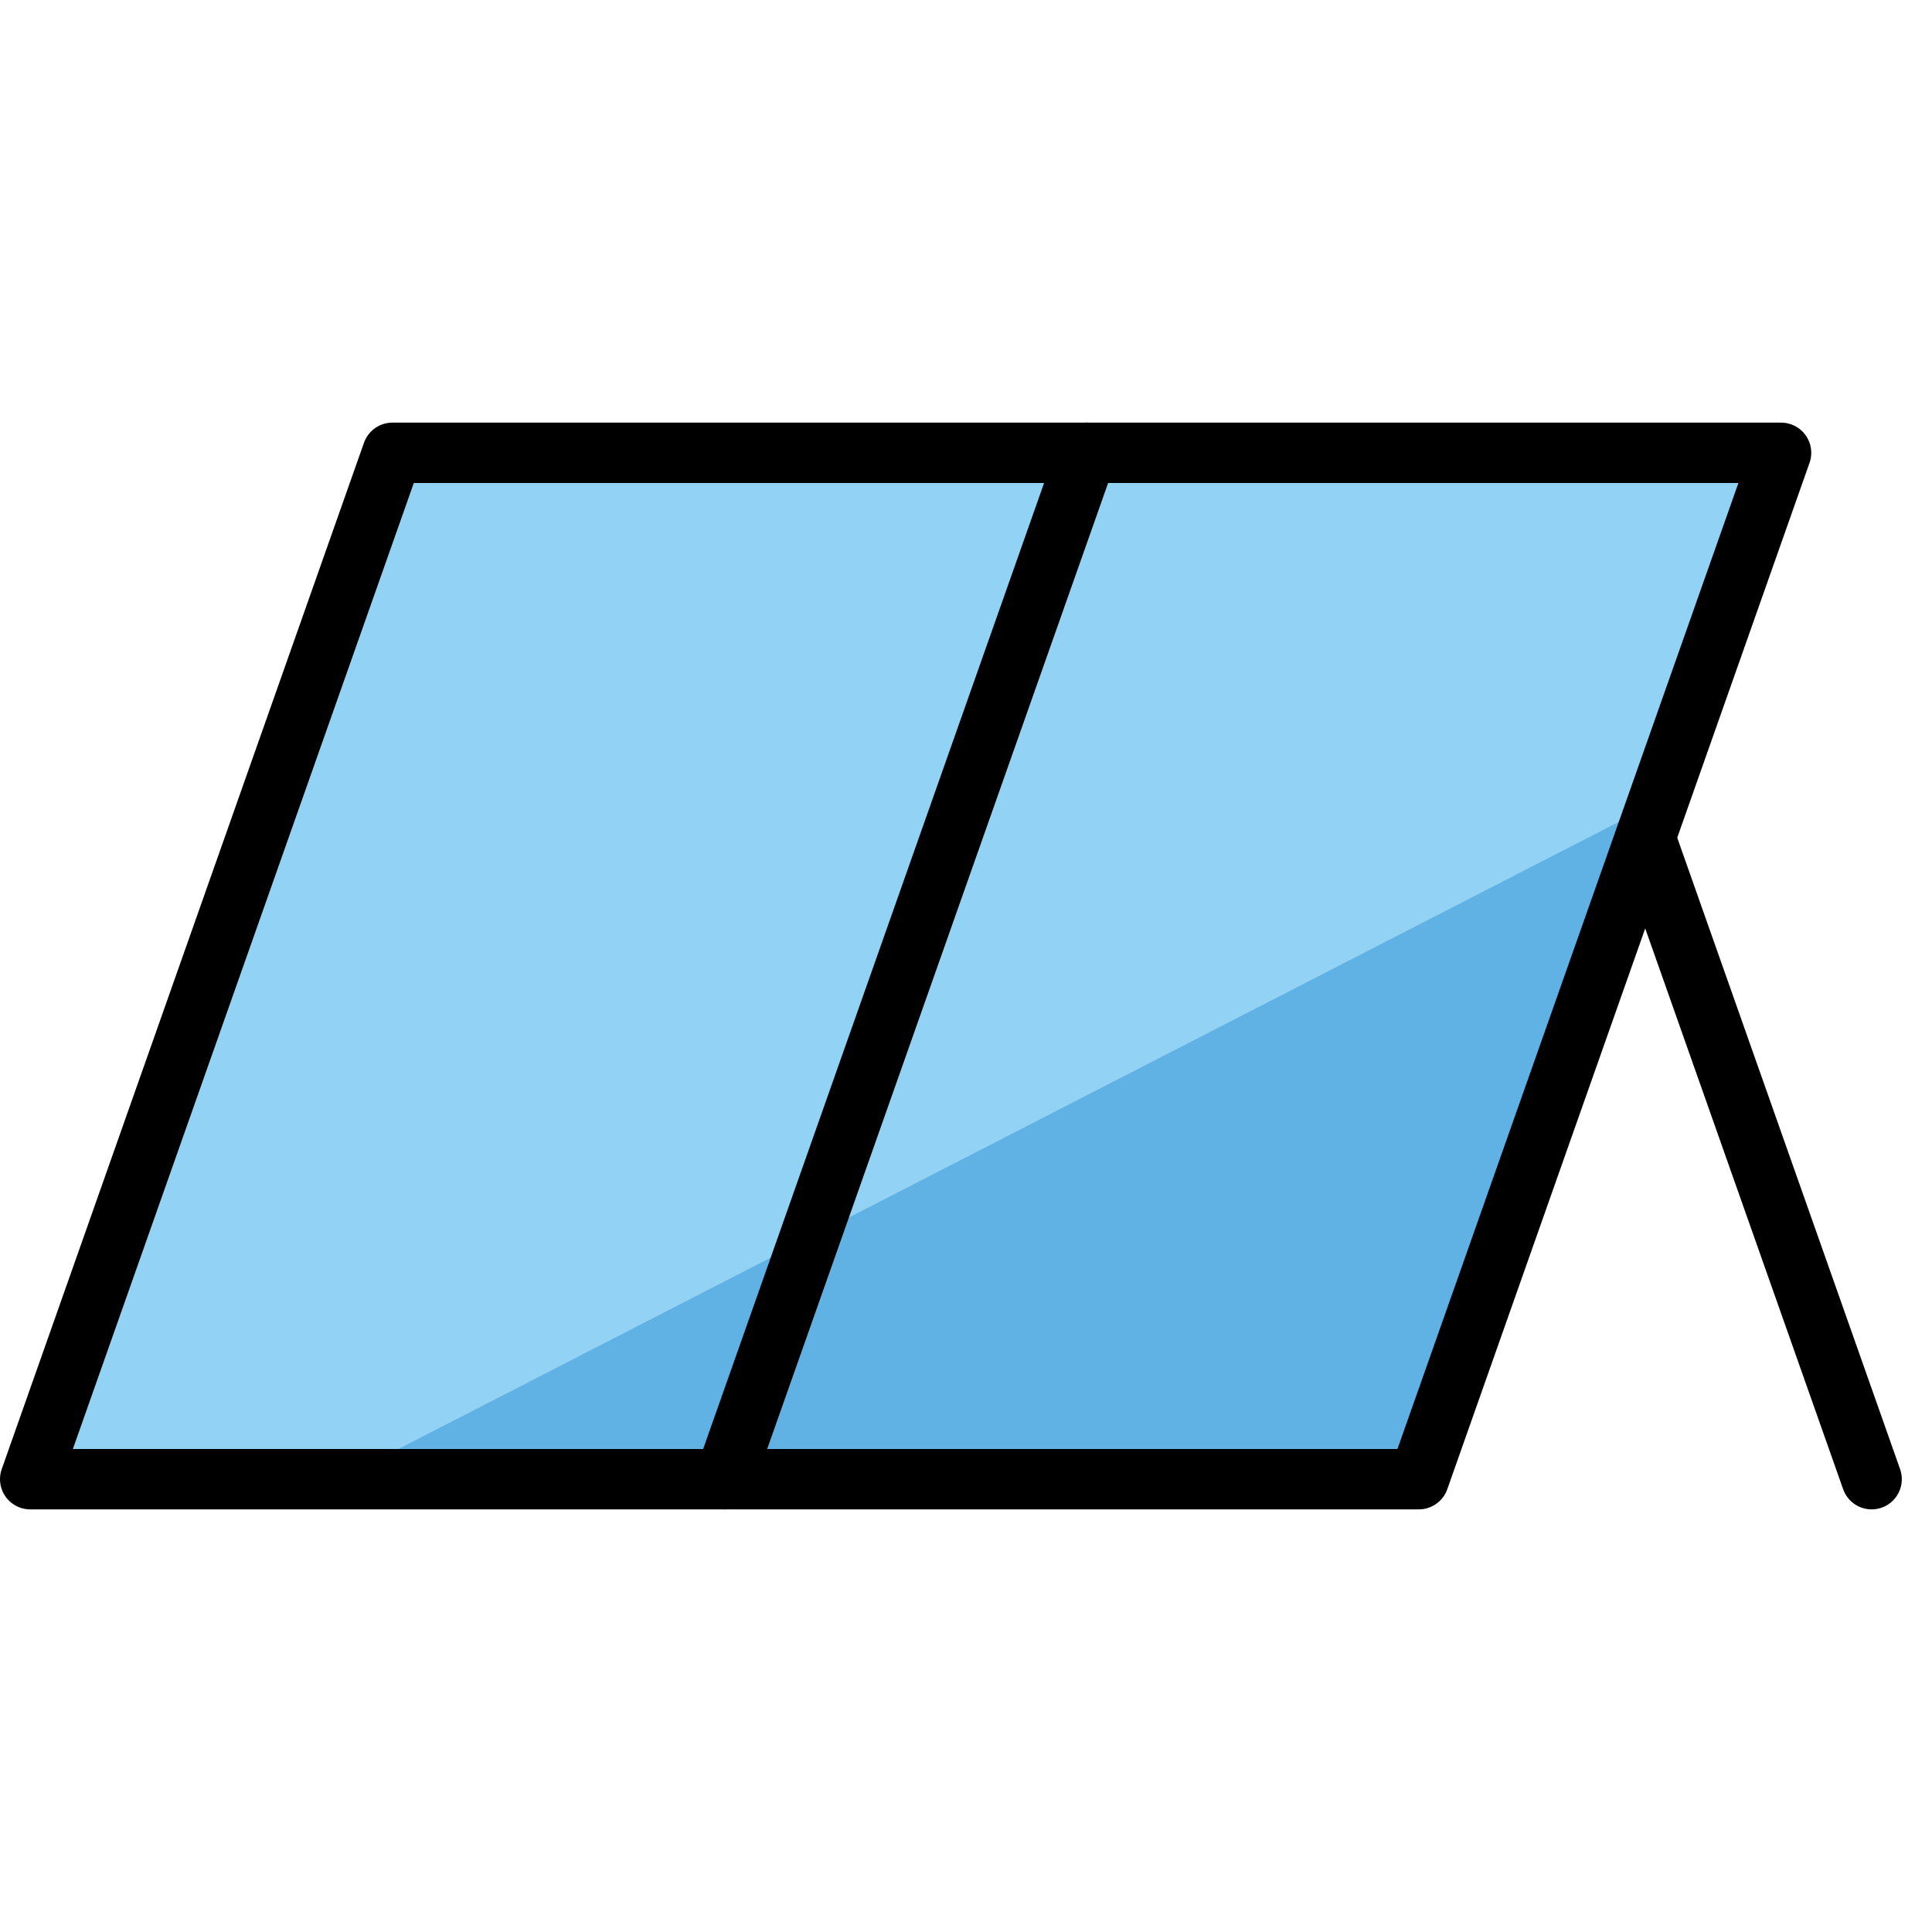 <svg viewBox="4 4 64 64" xmlns="http://www.w3.org/2000/svg">
  <defs>
    <linearGradient id="yellow-gradient" x1="0%" x2="0%" y1="0%" y2="100%">
      <stop offset="0%" style="stop-color:#FDE02F;stop-opacity:1;"/>
      <stop offset="100%" style="stop-color:#F7B209;stop-opacity:1;"/>
    </linearGradient>
  </defs>
  <g id="color">
    <polygon fill="#92D3F5" points="51,53 5,53 17,19 63,19" stroke="none"/>
    <polygon fill="#61B2E4" points="15.25,53 51,53 58.92,30.56" stroke="none"/>
  </g>
  <g id="line">
    <polygon fill="none" points="51,53 5,53 17,19 63,19" stroke="#000000" stroke-linecap="round" stroke-linejoin="round" stroke-miterlimit="10" stroke-width="2"/>
    <line fill="none" stroke="#000000" stroke-linecap="round" stroke-linejoin="round" stroke-miterlimit="10" stroke-width="2" x1="40" x2="28" y1="19" y2="53"/>
    <line fill="none" stroke="#000000" stroke-linecap="round" stroke-linejoin="round" stroke-miterlimit="10" stroke-width="2" x1="58.502" x2="66" y1="31.756" y2="53"/>
  </g>
</svg>